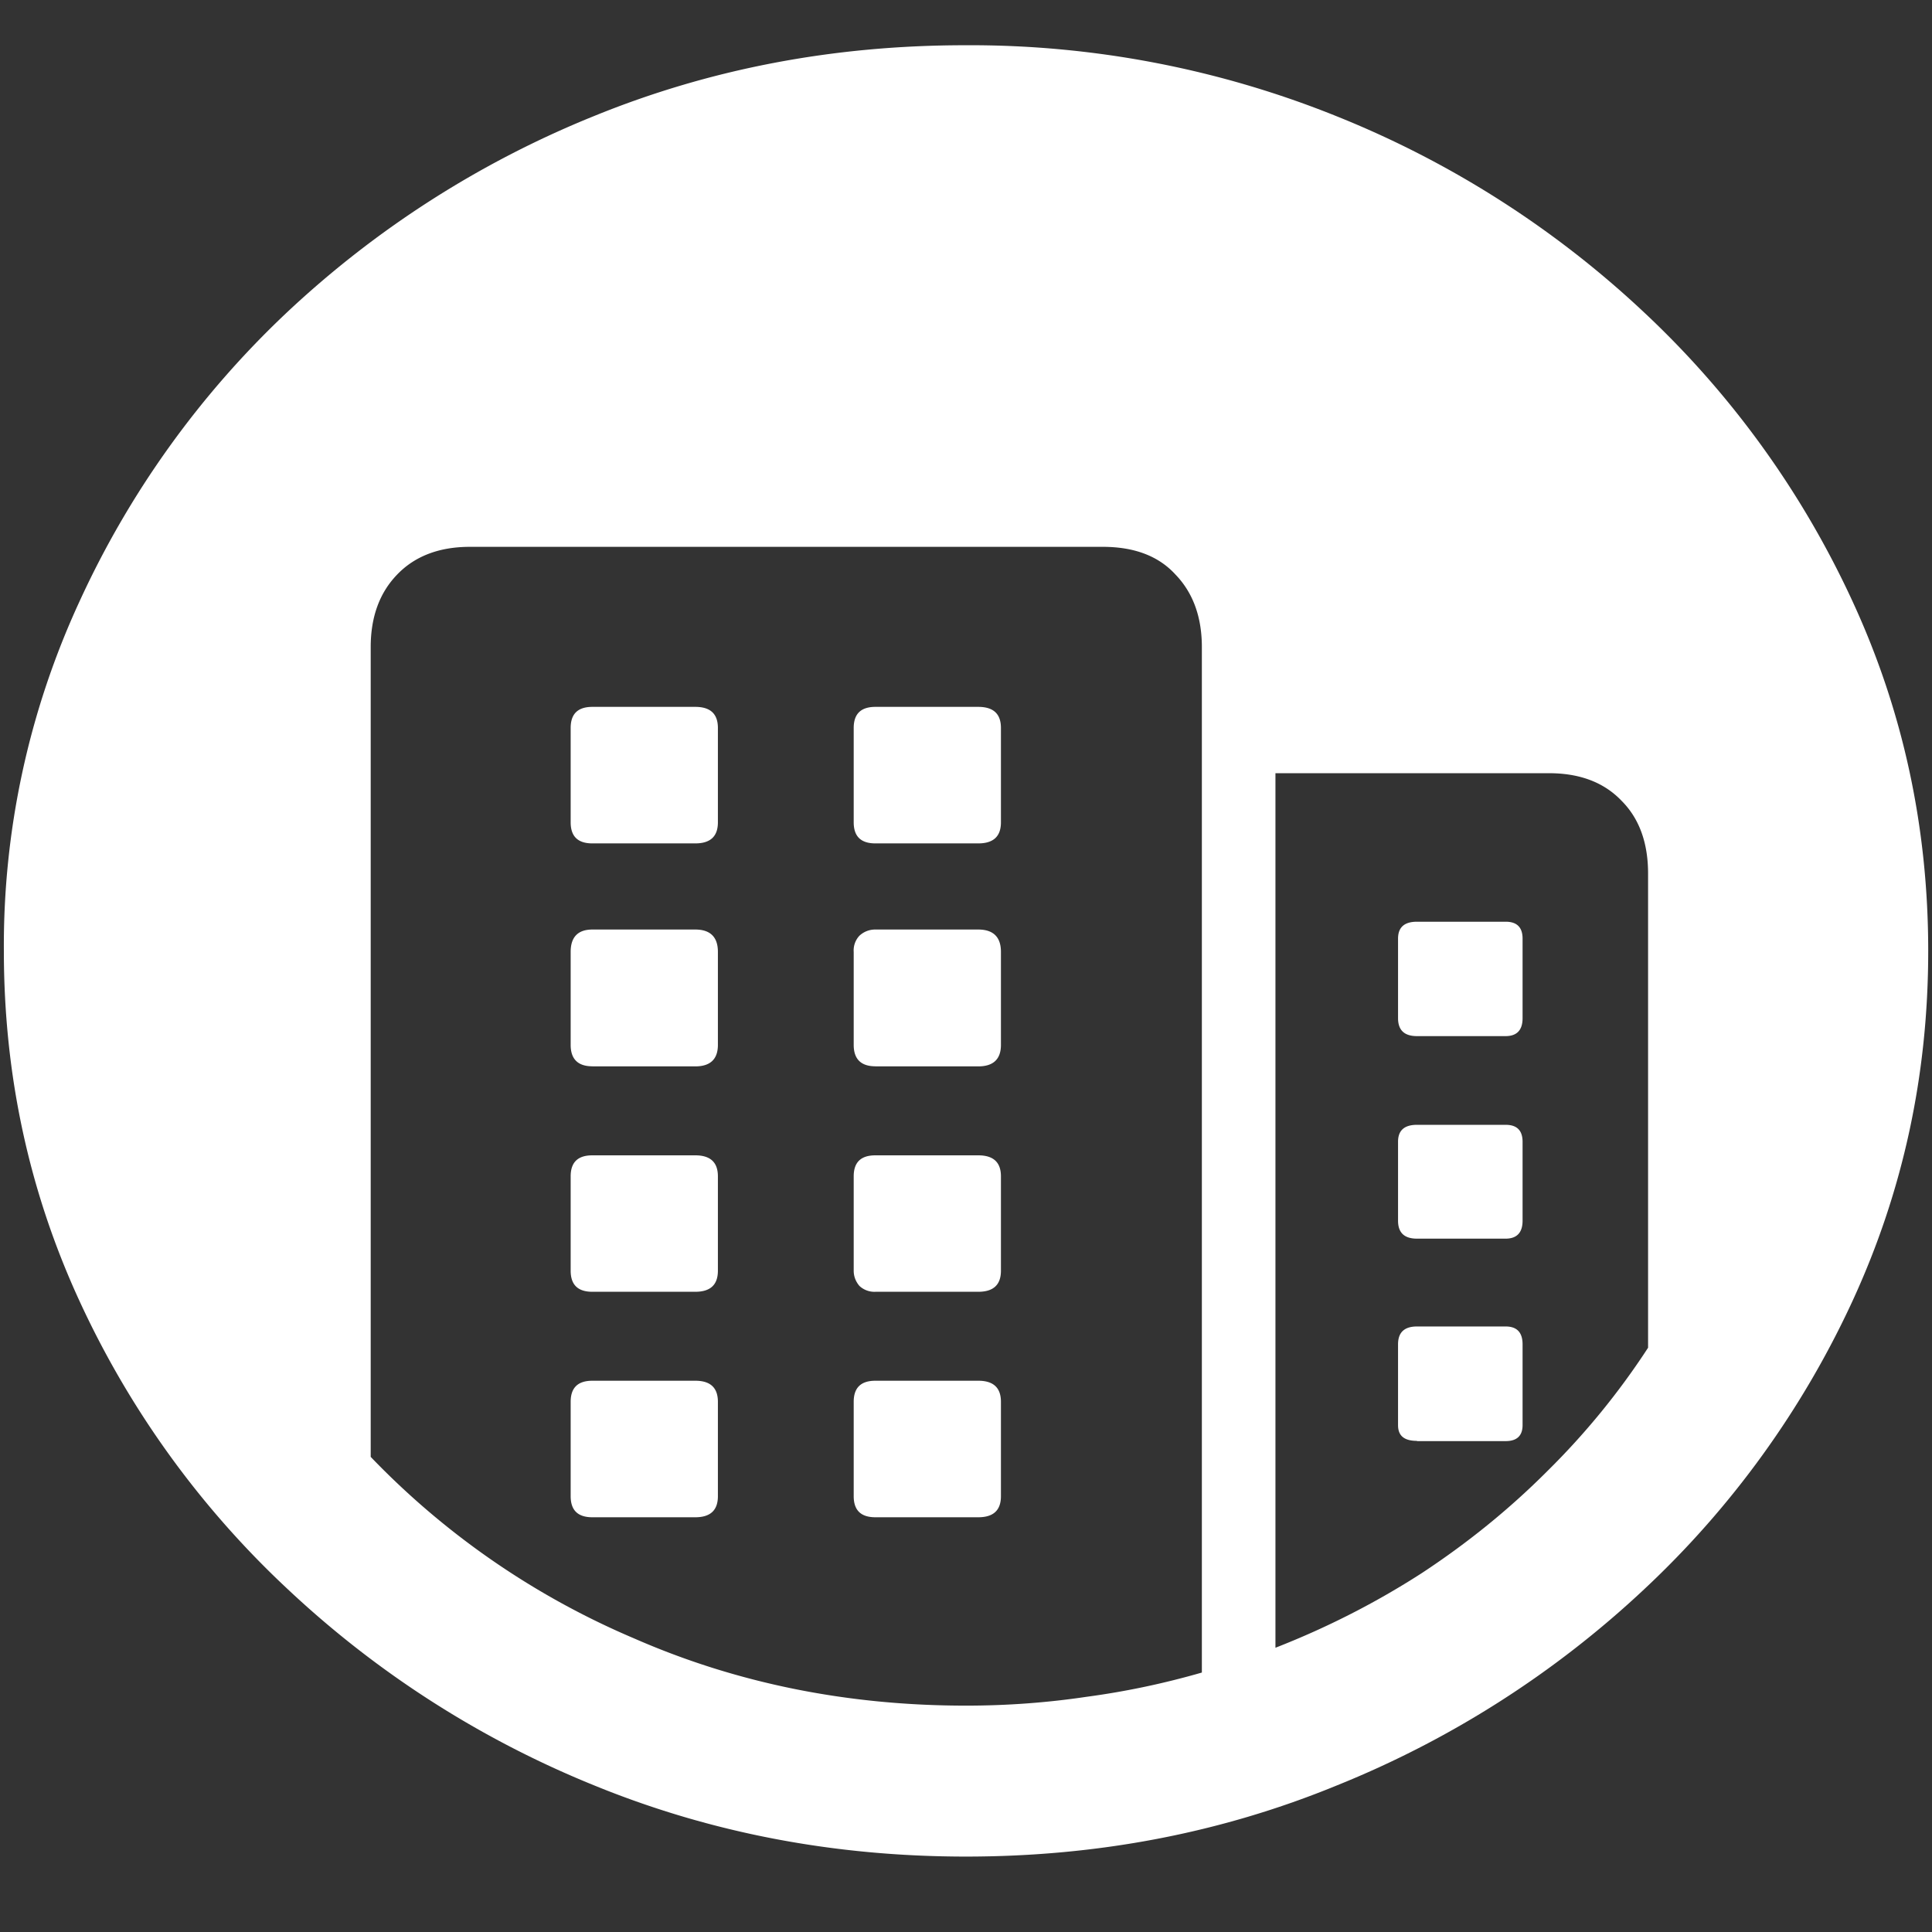 <svg xmlns="http://www.w3.org/2000/svg" width="24" height="24"><rect width="100%" height="100%" fill="#333333" stroke="none"/><path style="stroke:none;fill-rule:nonzero;fill:#fff;fill-opacity:1" d="M12 23.063c1.633 0 3.168-.293 4.605-.883a12.29 12.29 0 0 0 3.82-2.438 11.482 11.482 0 0 0 2.59-3.586c.626-1.36.938-2.804.938-4.343 0-1.536-.312-2.981-.937-4.336a11.514 11.514 0 0 0-2.59-3.594 12.22 12.22 0 0 0-3.82-2.438 12.166 12.166 0 0 0-4.618-.883c-1.633 0-3.172.293-4.617.883a12.307 12.307 0 0 0-3.809 2.438A11.523 11.523 0 0 0 .985 7.477a10.187 10.187 0 0 0-.937 4.335c0 1.54.312 2.985.937 4.344a11.438 11.438 0 0 0 2.59 3.586 12.307 12.307 0 0 0 3.809 2.438c1.445.59 2.984.883 4.617.883Zm0-1.875c-1.477 0-2.852-.278-4.125-.836a9.893 9.893 0 0 1-3.27-2.254V8.039c0-.375.11-.676.329-.902.218-.227.52-.344.902-.344h7.863c.39 0 .692.113.903.344.218.226.328.527.328.902v12.738c-.461.133-.938.235-1.43.301-.496.074-.996.11-1.5.11Zm-4.64-2.34h1.277c.187 0 .281-.086.281-.262v-1.172c0-.176-.094-.262-.281-.262H7.359c-.18 0-.27.086-.27.262v1.172c0 .176.09.262.27.262Zm3.515 0h1.277c.188 0 .282-.086.282-.262v-1.172c0-.176-.094-.262-.282-.262h-1.277c-.18 0-.27.086-.27.262v1.172c0 .176.09.262.27.262Zm-3.516-2.801h1.278c.187 0 .281-.086.281-.262v-1.172c0-.175-.094-.261-.281-.261H7.359c-.18 0-.27.085-.27.261v1.172c0 .176.09.262.27.262Zm3.516 0h1.277c.188 0 .282-.086.282-.262v-1.172c0-.175-.094-.261-.282-.261h-1.277c-.18 0-.27.085-.27.261v1.172c0 .07.024.133.07.188.052.05.126.078.2.074Zm-3.516-2.8h1.278c.187 0 .281-.09.281-.267v-1.156c0-.183-.094-.277-.281-.277H7.359c-.18 0-.27.094-.27.277v1.156c0 .176.09.266.27.266Zm3.516 0h1.277c.188 0 .282-.09.282-.267v-1.156c0-.183-.094-.277-.282-.277h-1.277a.284.284 0 0 0-.2.078.267.267 0 0 0-.07.2v1.155c0 .176.09.266.27.266Zm-3.516-2.77h1.278c.187 0 .281-.086.281-.262V9.043c0-.176-.094-.262-.281-.262H7.359c-.18 0-.27.086-.27.262v1.172c0 .176.09.262.27.262Zm3.516 0h1.277c.188 0 .282-.086.282-.262V9.043c0-.176-.094-.262-.282-.262h-1.277c-.18 0-.27.086-.27.262v1.172c0 .176.09.262.27.262Zm4.969 9.992V9.605h3.398c.383 0 .684.114.903.344.218.219.328.52.328.903v5.89a9.207 9.207 0 0 1-1.254 1.535c-.469.47-.989.891-1.559 1.266-.57.367-1.176.676-1.816.926Zm1.758-2.567h1.101c.14 0 .211-.066.211-.199V16.7c0-.148-.07-.222-.21-.222h-1.102c-.157 0-.235.074-.235.222v1.004c0 .133.078.195.235.195Zm0-2.515h1.101c.14 0 .211-.075.211-.223v-.98c0-.141-.07-.211-.21-.211h-1.102c-.157 0-.235.07-.235.21v.981c0 .149.078.223.235.223Zm0-2.516h1.101c.14 0 .211-.074.211-.223v-.988c0-.14-.07-.21-.21-.21h-1.102c-.157 0-.235.07-.235.21v.988c0 .149.078.223.235.223Zm0 0"/></svg>